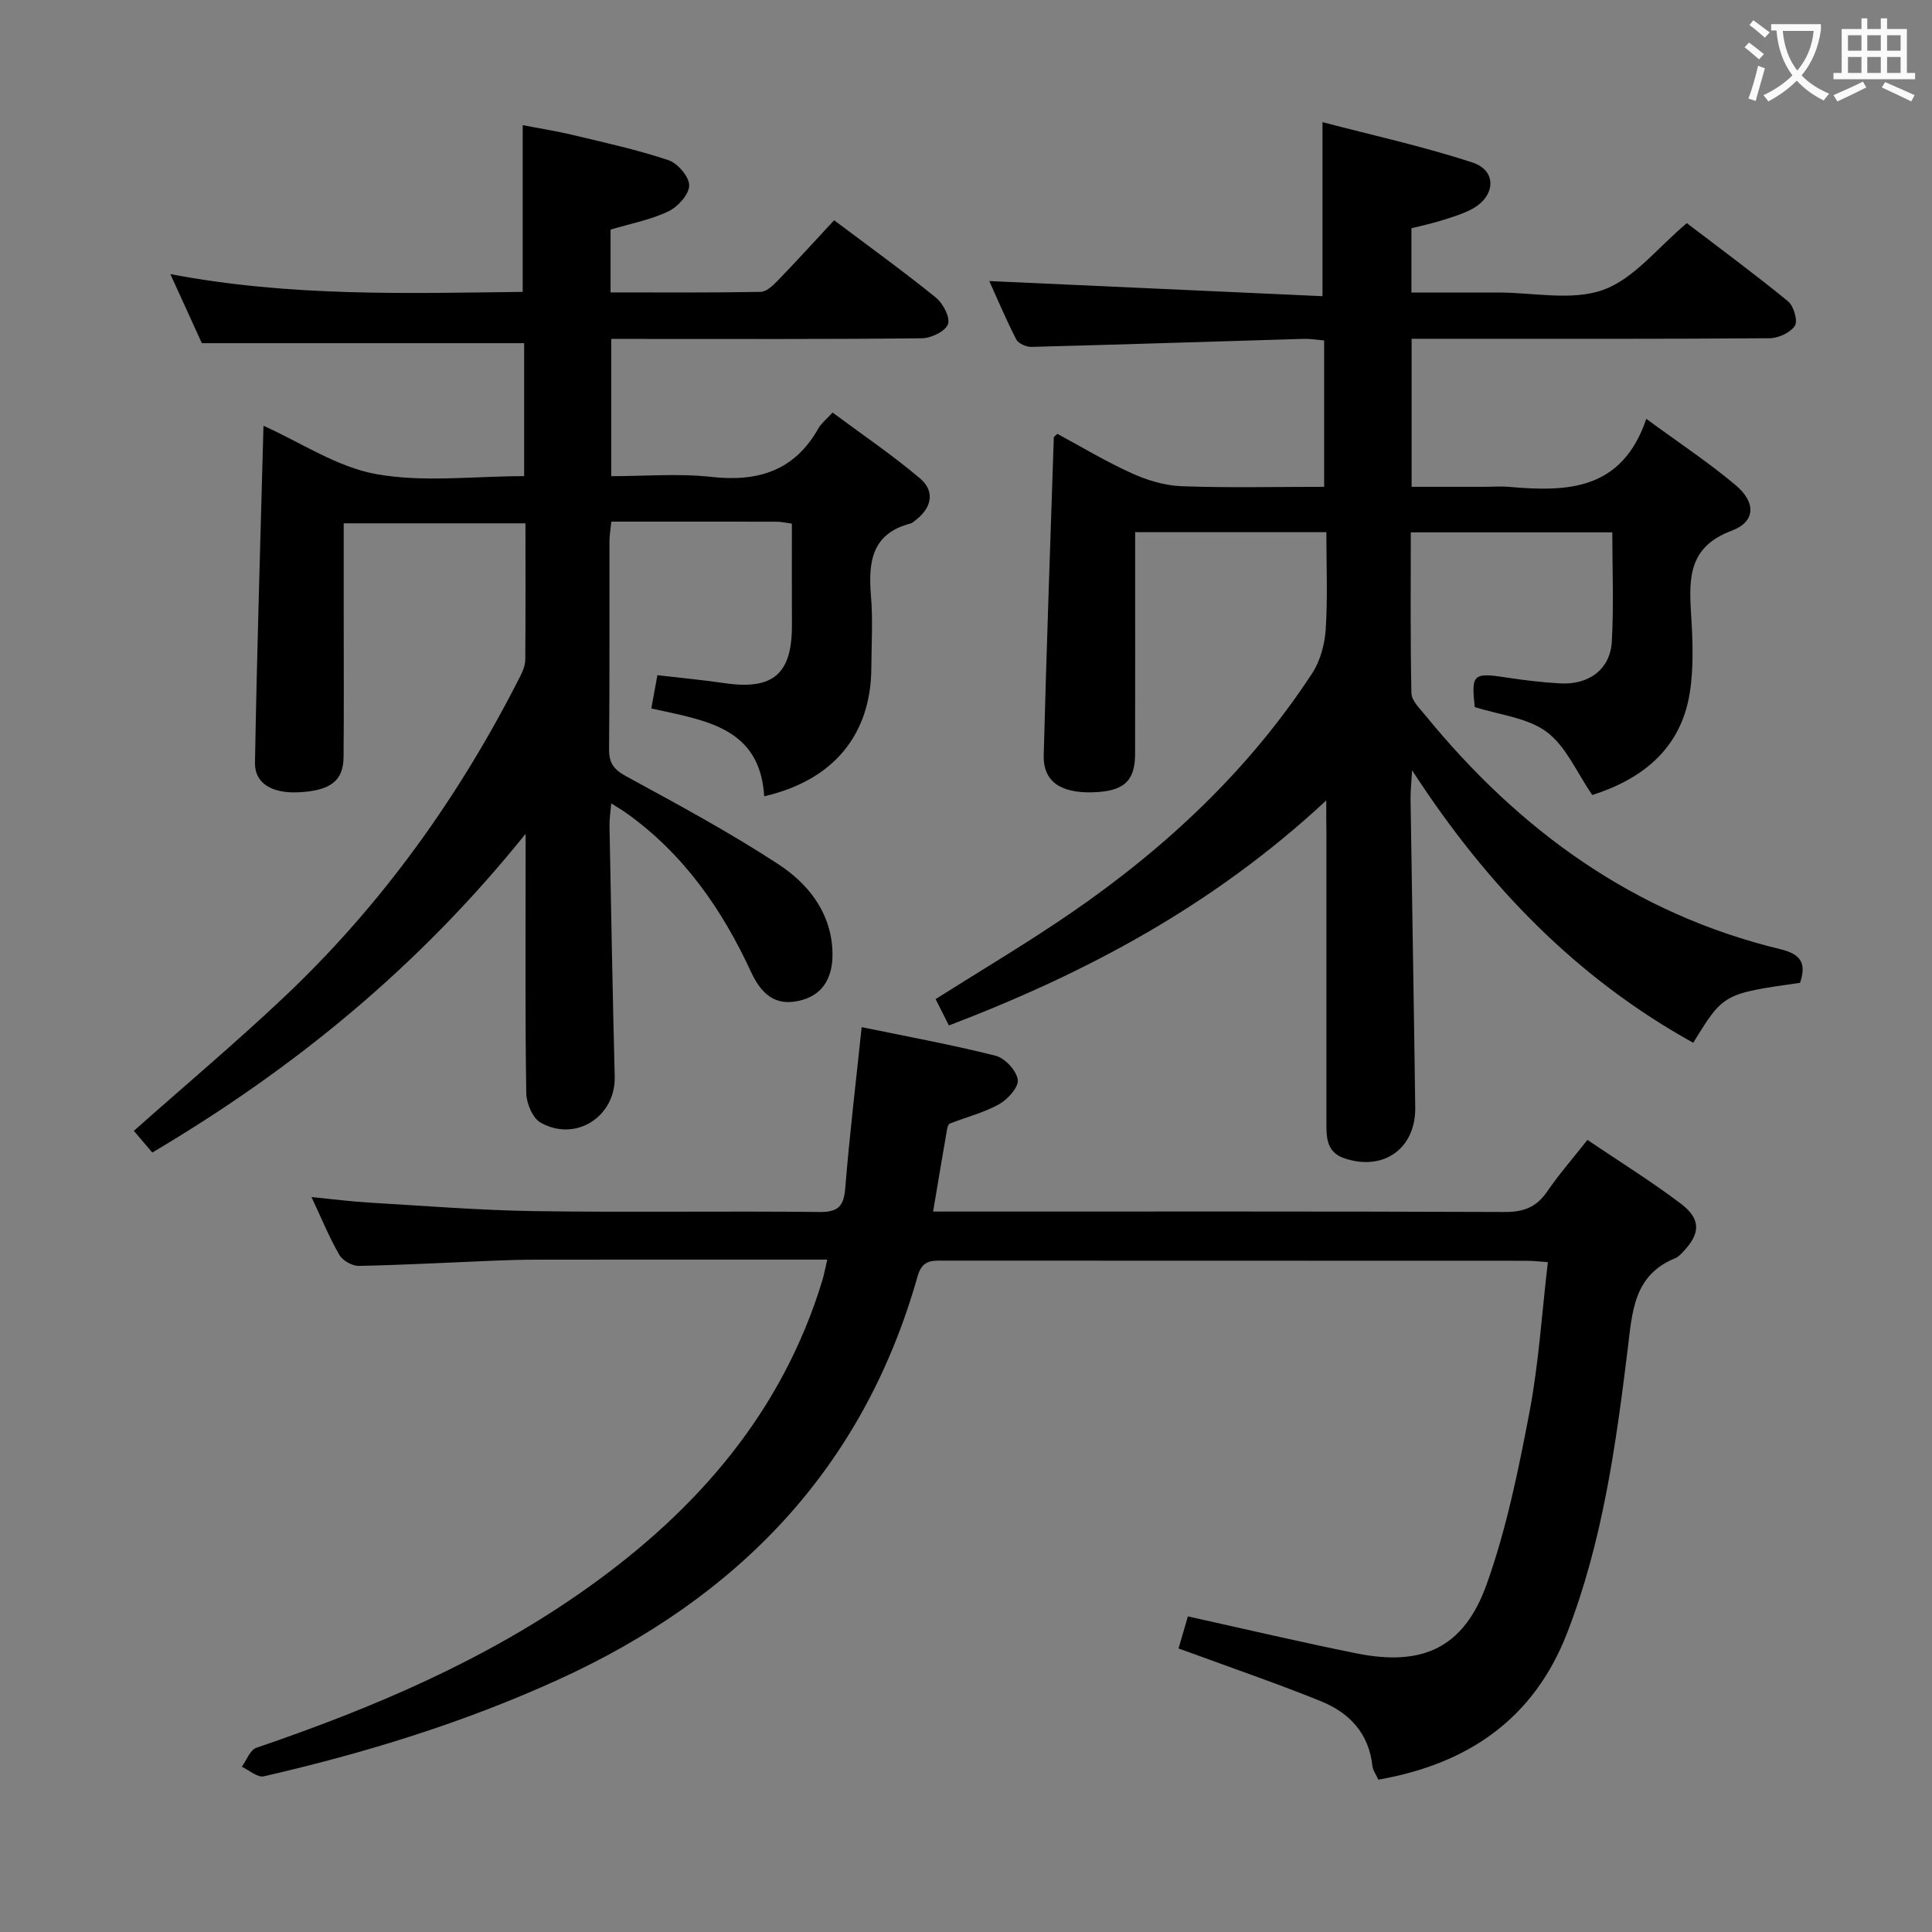 <svg enable-background="new 0 0 400 400" viewBox="0 0 400 400" xmlns="http://www.w3.org/2000/svg"><rect x="0" y="0" width="400" height="400" fill="#808080" stroke="none"/><g fill="#010000"><path d="m274.59 165.72c-23.46 21.82-49.71 35.74-78.13 46.59-1-1.98-1.88-3.72-2.75-5.46 9.52-6.02 18.95-11.6 27.97-17.79 19.65-13.5 36.87-29.58 49.99-49.66 1.69-2.59 2.61-6.04 2.81-9.17.42-6.6.13-13.24.13-20.05-13.4 0-26.17 0-39.59 0v5.92c0 13.33.02 26.66-.01 39.99-.01 5.7-2.39 7.79-8.91 7.95-6.57.16-10.15-2.3-10.01-7.66.57-21.95 1.37-43.88 2.09-65.83 0-.11.2-.21.73-.73 5.03 2.71 10.11 5.78 15.48 8.2 3.21 1.45 6.85 2.53 10.34 2.65 9.64.35 19.3.12 29.42.12 0-10.15 0-20.02 0-30.3-1.42-.12-2.85-.37-4.27-.33-18.78.55-37.56 1.17-56.34 1.66-1.06.03-2.7-.7-3.14-1.55-2.11-4.11-3.9-8.38-5.58-12.08 23.1 1.05 46.04 2.09 68.99 3.13 0-12.49 0-23.68 0-36.03 10.21 2.68 20.8 5 31.06 8.36 4.99 1.63 4.82 6.78.17 9.47-1.98 1.14-4.27 1.78-6.47 2.49-2.03.65-4.14 1.09-6.35 1.65v13.3h13.9 4c7.33-.01 15.31 1.79 21.81-.55 6.4-2.3 11.29-8.78 17.31-13.81 6.81 5.2 14.02 10.51 20.94 16.17 1.19.97 2.09 4.07 1.43 5.08-.93 1.43-3.44 2.57-5.28 2.58-22.49.17-44.99.11-67.48.11-2.12 0-4.24 0-6.59 0v30.65h14.8c1.83 0 3.68-.14 5.5.02 11.94 1.04 23.26.75 28.29-14.09 6.89 5.06 12.97 9.07 18.5 13.73 4.24 3.58 4.15 7.57-.83 9.43-8.83 3.3-8.87 9.63-8.41 17.04.34 5.47.59 11.09-.25 16.46-1.87 11.96-10.26 18.05-20.19 21.22-3.22-4.66-5.43-10.07-9.44-13.06-4-2.98-9.82-3.52-14.9-5.16-.74-6.86-.34-7.18 6.76-6.08 3.6.55 7.24.98 10.88 1.19 6.02.34 10.41-2.92 10.74-8.66.42-7.43.1-14.9.1-22.61-13.93 0-27.51 0-41.72 0 0 11.11-.11 22.21.13 33.3.03 1.54 1.71 3.14 2.84 4.53 19.46 23.86 43.29 41.18 73.62 48.49 4.43 1.07 5.27 3.13 4 6.94-15.88 2.26-15.88 2.26-22.11 12.42-24.06-13.34-42.63-32.39-58.21-56.42-.16 2.84-.34 4.38-.32 5.91.31 21.3.69 42.61.97 63.91.11 8.53-6.62 13.26-14.7 10.5-3.65-1.24-3.7-4.27-3.69-7.35.01-20 0-39.99 0-59.99-.03-1.73-.03-3.51-.03-6.74z"/><path d="m126.41 47.53v13.01c10.5 0 20.79.08 31.06-.11 1.23-.02 2.61-1.35 3.6-2.38 3.92-4.06 7.72-8.24 11.63-12.45 7.6 5.72 14.48 10.68 21.06 16.01 1.49 1.21 3.03 4.16 2.5 5.53-.56 1.48-3.51 2.88-5.43 2.9-19.49.21-38.99.13-58.49.13-1.81 0-3.61 0-5.79 0v28.42c6.89 0 13.89-.61 20.75.15 9.67 1.07 17.21-1.28 22.16-10.08.55-.98 1.53-1.73 2.91-3.25 6.05 4.5 12.33 8.75 18.09 13.62 3.23 2.73 2.44 6.21-1.07 8.8-.27.2-.53.47-.83.54-8.06 2.07-8.82 7.96-8.24 14.95.42 4.96.11 9.99.08 14.99-.08 13.79-7.84 23.26-22.18 26.55-.88-14.4-12.39-15.72-23.37-18.18.42-2.28.79-4.32 1.26-6.89 4.76.56 9.35.98 13.91 1.65 10.04 1.47 13.98-1.89 13.94-12.03-.03-6.95-.01-13.9-.01-21-1.53-.2-2.32-.4-3.11-.4-11.31-.02-22.63-.01-34.27-.01-.15 1.54-.38 2.82-.39 4.09-.03 14.33.06 28.66-.08 42.99-.03 2.91.98 4.24 3.54 5.64 10.63 5.8 21.33 11.55 31.45 18.17 6 3.92 10.71 9.61 11.23 17.46.39 5.74-1.82 9.43-6.16 10.66-4.7 1.33-8.06-.14-10.67-5.79-6.04-13.07-14.03-24.51-25.9-32.95-.79-.56-1.63-1.04-3.04-1.94-.16 1.89-.39 3.28-.36 4.65.33 17.31.64 34.61 1.08 51.92.21 8.24-8.03 13.64-15.34 9.53-1.66-.93-2.94-4.01-2.97-6.12-.25-15.66-.13-31.32-.14-46.99 0-1.65 0-3.3 0-6.69-22.12 27.52-47.89 48.59-77.29 65.99-1.45-1.7-2.8-3.3-3.82-4.49 10.6-9.41 21.17-18.3 31.2-27.78 20.28-19.17 36.27-41.58 48.85-66.44.51-1.01.98-2.19.99-3.3.08-9.3.04-18.61.04-28.26-12.58 0-24.79 0-37.63 0v19.41c0 9.66.06 19.33-.03 28.99-.04 4.92-2.72 6.94-9.21 7.28-5.53.29-9.21-1.77-9.13-6.14.41-23.23 1.14-46.46 1.76-69.74 7.77 3.48 15.26 8.57 23.4 10.02 9.81 1.75 20.17.41 30.57.41 0-9.67 0-18.73 0-27.53-22.15 0-44.03 0-66.73 0-1.74-3.82-3.92-8.59-6.52-14.3 24.8 4.72 48.95 3.97 72.95 3.68 0-11.66 0-22.75 0-34.52 3.28.64 6.93 1.21 10.52 2.07 6.6 1.58 13.26 3.04 19.68 5.19 1.9.64 4.3 3.46 4.27 5.23-.03 1.87-2.36 4.44-4.31 5.36-3.68 1.76-7.83 2.54-11.97 3.77z"/><path d="m171.28 260.79c-20.5 0-40.3-.01-60.1.01-2.99 0-5.99.08-8.98.21-9.3.38-18.6.89-27.91 1.08-1.37.03-3.35-1.1-4.03-2.28-2.06-3.55-3.62-7.4-5.77-11.97 4.48.44 8.16.92 11.86 1.14 11.44.67 22.89 1.6 34.34 1.77 19.66.29 39.33-.04 58.99.18 3.98.04 5.03-1.29 5.33-5.04.88-10.91 2.19-21.78 3.39-33.23 9.35 1.93 18.61 3.62 27.73 5.92 1.93.49 4.32 3.07 4.59 4.97.22 1.52-2.09 4.08-3.89 5.08-3.15 1.76-6.78 2.65-10.17 3.99-.33.13-.52.83-.6 1.29-.93 5.36-1.83 10.73-2.87 16.93h5.86c37.5 0 74.99-.06 112.49.09 3.88.02 6.55-.98 8.75-4.19 2.44-3.56 5.29-6.83 8.37-10.73 6.54 4.42 13.15 8.52 19.33 13.19 4.25 3.21 4.09 6.22.41 10.04-.46.48-.95 1.01-1.54 1.25-8.65 3.49-8.92 11.12-9.86 18.82-2.45 19.94-5.21 39.88-12.54 58.78-6.89 17.76-20.46 27.11-39.09 30.37-.49-1.1-1.13-1.95-1.23-2.85-.72-6.72-4.75-10.99-10.61-13.37-8.75-3.55-17.7-6.62-26.57-9.88-.9-.33-1.81-.65-2.96-1.06.7-2.41 1.34-4.59 1.94-6.64 11.8 2.6 23.36 5.34 35 7.67 13.64 2.73 22.16-1.19 26.87-14.35 4.09-11.47 6.56-23.59 8.85-35.6 1.92-10.07 2.55-20.39 3.81-31.07-1.57-.1-3-.28-4.42-.28-40.16-.01-80.32-.01-120.49-.03-2.53 0-4.6-.25-5.58 3.23-11.26 39.86-37.27 66.61-74.41 83.53-19.6 8.93-40.04 15.21-60.96 20.01-1.29.3-3.02-1.28-4.54-1.98.98-1.35 1.7-3.48 2.99-3.92 24.17-8.25 47.54-18.16 68.48-33.05 22.81-16.21 40.44-36.46 48.74-63.8.36-1.24.59-2.51 1-4.23z"/></g><path d="m362.1 8.8c1.1.8 2.1 1.6 3.1 2.4l-1 1.1c-1.3-1.1-2.3-2-3-2.5zm1.9 4.8c.5.2.9.4 1.4.5-.6 2.3-1.3 4.5-1.9 6.8l-1.5-.5c.8-2.1 1.4-4.3 2-6.8zm-1-9.4c1.3.9 2.4 1.8 3.4 2.5l-1 1.1c-1.4-1.2-2.4-2.1-3.2-2.6zm3.7 2.2v-1.4h10.3v1.2c-.5 3.6-1.8 6.8-4 9.4 1.5 1.6 3.4 2.8 5.7 3.8-.3.4-.7.8-1.1 1.4-2.3-1.1-4.1-2.5-5.6-4.1-1.6 1.6-3.6 3.1-5.9 4.3-.3-.5-.7-.9-1-1.3 2.4-1.1 4.4-2.5 6-4.1-1.9-2.5-3-5.6-3.3-9.3h-1.1zm8.8 0h-6.4c.3 3.3 1.3 6 3 8.2 2-2.3 3.1-5.1 3.4-8.2z" fill="#fbfafa"/><path d="m385.3 3.8h1.3v2.2h2.8v-2.2h1.3v2.2h4.1v9.1h1.7v1.3h-16.9v-1.3h1.7v-9.1h4.1v-2.2zm.4 13.1.7 1.2c-1.8.9-3.8 1.9-6 2.9-.2-.4-.5-.8-.8-1.3 2.3-1 4.3-1.9 6.1-2.8zm-3.1-6.4h2.8v-3.2h-2.8zm0 4.6h2.8v-3.3h-2.8zm4-4.6h2.8v-3.2h-2.8zm0 4.6h2.8v-3.3h-2.8zm3.7 1.9c2.1.9 4.1 1.8 6.1 2.7l-.7 1.3c-2.2-1.1-4.2-2-6.1-2.9zm3.2-9.7h-2.8v3.2h2.8zm-2.8 7.8h2.8v-3.3h-2.8z" fill="#fbfafa"/></svg>